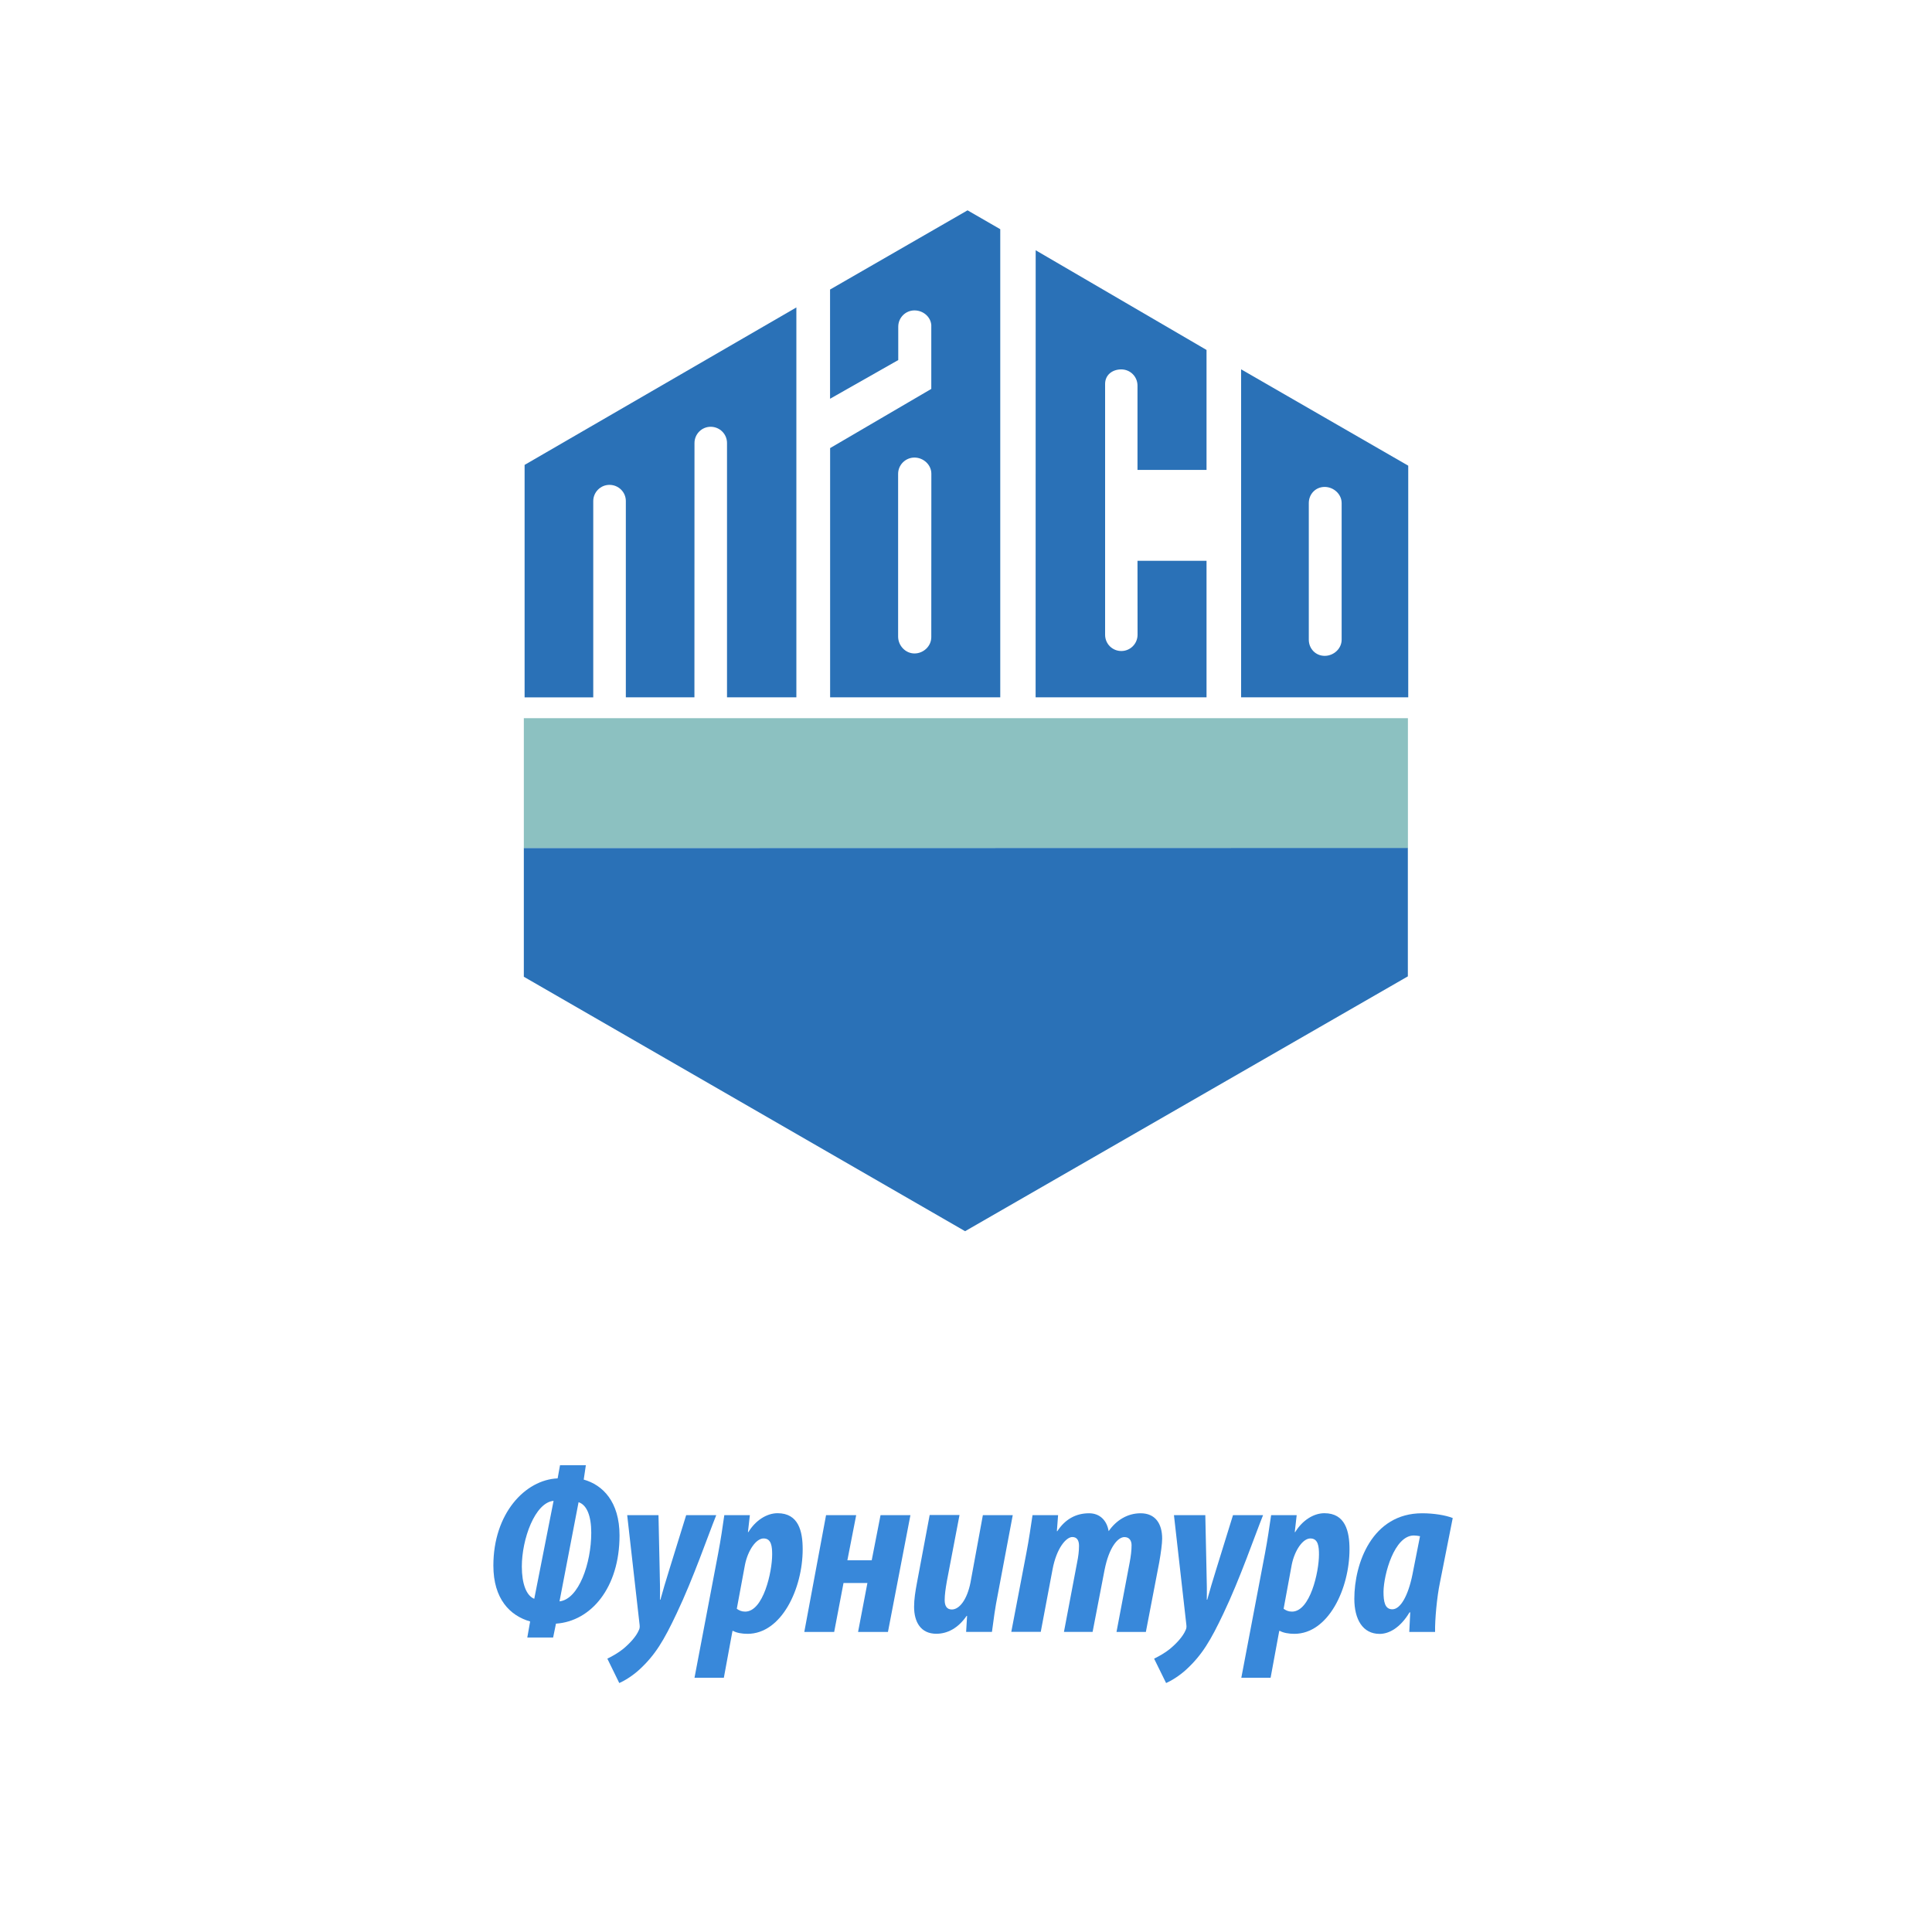 <?xml version="1.0" encoding="utf-8"?>
<!-- Generator: Adobe Illustrator 24.0.2, SVG Export Plug-In . SVG Version: 6.00 Build 0)  -->
<svg version="1.1" id="Слой_1" xmlns="http://www.w3.org/2000/svg" xmlns:xlink="http://www.w3.org/1999/xlink" x="0px" y="0px"
	 viewBox="0 0 300 300" style="enable-background:new 0 0 300 300;" xml:space="preserve">
<style type="text/css">
	.st0{fill:url(#SVGID_1_);}
	.st1{fill:url(#SVGID_2_);}
	.st2{fill:url(#SVGID_3_);}
	.st3{fill:url(#SVGID_4_);}
	.st4{fill:url(#SVGID_5_);}
	.st5{fill:url(#SVGID_6_);}
	.st6{fill:url(#SVGID_7_);}
	.st7{fill:url(#SVGID_8_);}
	.st8{fill:url(#SVGID_9_);}
	.st9{fill:url(#SVGID_10_);}
	.st10{fill:url(#SVGID_11_);}
	.st11{fill:url(#SVGID_12_);}
	.st12{fill:url(#SVGID_13_);}
	.st13{fill:url(#SVGID_14_);}
	.st14{fill:url(#SVGID_15_);}
	.st15{fill:url(#SVGID_16_);}
	.st16{fill:url(#SVGID_17_);}
	.st17{fill:url(#SVGID_18_);}
	.st18{fill:url(#SVGID_19_);}
	.st19{fill:url(#SVGID_20_);}
	.st20{fill:url(#SVGID_21_);}
	.st21{fill:url(#SVGID_22_);}
	.st22{fill:url(#SVGID_23_);}
	.st23{fill:url(#SVGID_24_);}
	.st24{fill:url(#SVGID_25_);}
	.st25{fill:url(#SVGID_26_);}
	.st26{fill:url(#SVGID_27_);}
	.st27{fill:url(#SVGID_28_);}
	.st28{fill:url(#SVGID_29_);}
	.st29{fill:url(#SVGID_30_);}
	.st30{fill:url(#SVGID_31_);}
	.st31{fill:url(#SVGID_32_);}
	.st32{fill:url(#SVGID_33_);}
	.st33{fill:url(#SVGID_34_);}
	.st34{fill:url(#SVGID_35_);}
	.st35{fill:url(#SVGID_36_);}
	.st36{fill:url(#SVGID_37_);}
	.st37{fill:url(#SVGID_38_);}
	.st38{fill:url(#SVGID_39_);}
	.st39{fill:url(#SVGID_40_);}
	.st40{fill:url(#SVGID_41_);}
	.st41{fill:url(#SVGID_42_);}
	.st42{fill:url(#SVGID_43_);}
	.st43{fill:url(#SVGID_44_);}
	.st44{fill:url(#SVGID_45_);}
	.st45{fill:url(#SVGID_46_);}
	.st46{fill:url(#SVGID_47_);}
	.st47{fill:url(#SVGID_48_);}
	.st48{fill:url(#SVGID_49_);}
	.st49{fill:url(#SVGID_50_);}
	.st50{fill:url(#SVGID_51_);}
	.st51{fill:url(#SVGID_52_);}
	.st52{fill:url(#SVGID_53_);}
	.st53{fill:url(#SVGID_54_);}
	.st54{fill:url(#SVGID_55_);}
	.st55{fill:url(#SVGID_56_);}
	.st56{fill:url(#SVGID_57_);}
	.st57{fill:url(#SVGID_58_);}
	.st58{fill:#8CC63D;}
	.st59{fill:#3888DA;}
	.st60{fill:url(#SVGID_59_);}
	.st61{fill:url(#SVGID_60_);}
	.st62{fill:url(#SVGID_61_);}
	.st63{fill:url(#SVGID_62_);}
	.st64{fill:url(#SVGID_63_);}
	.st65{fill:url(#SVGID_64_);}
	.st66{fill:none;}
	.st67{fill:#8CC1C1;}
	.st68{fill:#2A71B7;}
</style>
<g>
	<rect x="81.34" y="32.66" class="st66" width="137.32" height="160.22"/>
	<rect x="81.34" y="111.52" class="st67" width="137.28" height="20.2"/>
	<polygon class="st68" points="81.34,131.7 81.34,151.67 149.86,191.18 218.61,151.61 218.61,131.67 	"/>
	<path class="st68" d="M97.18,79.17V77.8c0-1.39-1.14-2.51-2.54-2.51c-1.39,0-2.52,1.13-2.52,2.53v13.34v17.13H81.46V72.19
		l42.2-24.45v60.54h-10.77V68.79c0-1.4-1.14-2.52-2.54-2.52c-1.39,0-2.51,1.14-2.51,2.53l-0.01,39.48H97.18V79.17z"/>
	<path class="st68" d="M160.82,38.86l26.53,15.48v18.63h-10.72V59.88c0-1.4-1.12-2.52-2.52-2.52c-1.39,0-2.51,0.86-2.51,2.26v38.95
		c0,1.4,1.12,2.52,2.52,2.52c1.39,0,2.52-1.13,2.52-2.53l-0.01-11.48h10.72v21.2h-26.54L160.82,38.86z"/>
	<path class="st68" d="M128.9,69.58l15.71-9.19v-9.93c-0.11-1.29-1.28-2.26-2.61-2.26c-1.39,0-2.52,1.13-2.52,2.53v5.18l-10.59,6.01
		V44.96l21.35-12.3l5.08,2.93v72.69H128.9V69.58z M144.61,98.94l0.01-25.38c0-1.39-1.23-2.51-2.62-2.51c-1.39,0-2.54,1.13-2.54,2.53
		v25.27c0,1.4,1.14,2.62,2.54,2.62C143.39,101.47,144.61,100.34,144.61,98.94L144.61,98.94z"/>
	<path class="st68" d="M192.72,57.35l25.95,14.96v35.97h-25.95V57.35z M208.33,99.33V78.12c0-1.4-1.25-2.51-2.64-2.51
		c-1.4,0-2.46,1.11-2.46,2.51v21.21c0,1.39,1.06,2.51,2.46,2.51C207.08,101.85,208.33,100.73,208.33,99.33L208.33,99.33z"/>
</g>
<g>
	<path class="st59" d="M82.32,251.78c-3.12-0.89-5.71-3.49-5.71-8.68c0-8.09,4.93-13.32,9.98-13.54l0.37-2.04h4.01l-0.33,2.23
		c2.93,0.82,5.56,3.41,5.56,8.68c0,8.09-4.41,13.32-9.87,13.69l-0.44,2.15h-4.01L82.32,251.78z M85.96,233.05
		c-2.89,0.26-4.93,5.93-4.93,10.2c0,2.67,0.7,4.53,1.93,5.01L85.96,233.05z M86.88,248.66c3-0.33,4.93-5.93,4.93-10.65
		c0-2.67-0.71-4.34-1.97-4.75L86.88,248.66z"/>
	<path class="st59" d="M102.25,235.27l0.19,8.83c0.04,1.71,0.07,2.97,0.04,4.3h0.07c0.41-1.52,0.78-2.71,1.37-4.64l2.63-8.49h4.67
		c-1.26,3.12-3.56,9.83-6.16,15.28c-1.96,4.15-3.3,6.42-5.75,8.68c-1.08,1-2.37,1.78-3.15,2.11l-1.85-3.78
		c0.82-0.41,1.67-0.89,2.41-1.48c1.04-0.85,2.08-1.97,2.49-2.97c0.11-0.22,0.15-0.45,0.11-0.78l-1.93-17.06H102.25z"/>
	<path class="st59" d="M107.84,260.53l3.67-19.29c0.41-2.15,0.71-4.19,0.96-5.97h3.97l-0.3,2.63h0.07c1.11-1.82,2.86-2.93,4.53-2.93
		c3.27,0,3.9,2.82,3.9,5.6c0,6.08-3.26,13.13-8.57,13.13c-0.82,0-1.71-0.15-2.22-0.45h-0.11l-1.34,7.27H107.84z M114.41,249.81
		c0.37,0.26,0.74,0.44,1.3,0.44c2.82,0,4.19-6.16,4.19-8.87c0-1.22-0.11-2.49-1.33-2.49c-1.19,0-2.45,1.89-2.89,4.08L114.41,249.81z
		"/>
	<path class="st59" d="M132.95,235.27l-1.37,7.01h3.78l1.37-7.01h4.64l-3.49,18.14h-4.64l1.45-7.6h-3.71l-1.45,7.6h-4.64l3.38-18.14
		H132.95z"/>
	<path class="st59" d="M148.99,235.27l-1.97,10.31c-0.19,1.11-0.33,2.04-0.33,2.89c0,0.89,0.33,1.45,1.11,1.45
		c1.19,0,2.37-1.56,2.89-4.15l1.93-10.5h4.64l-2.3,12.2c-0.44,2.15-0.7,4.19-0.93,5.93h-4.01l0.15-2.49h-0.07
		c-1.33,1.93-3,2.78-4.71,2.78c-2.41,0-3.45-1.82-3.45-4.19c0-1.15,0.19-2.37,0.45-3.75l1.97-10.5H148.99z"/>
	<path class="st59" d="M157.03,253.41l2.34-12.24c0.41-2.11,0.7-4.19,0.96-5.9h3.97l-0.19,2.49h0.07c1.22-1.86,2.89-2.78,4.93-2.78
		c1.74,0,2.78,1.19,3.04,2.78c1.19-1.71,2.93-2.78,4.97-2.78c2.26,0,3.34,1.59,3.34,3.93c0,0.78-0.19,2.19-0.45,3.67l-2.08,10.83
		h-4.56l2.04-10.76c0.19-1,0.3-1.89,0.3-2.71c0-0.74-0.37-1.26-1.11-1.26c-1,0-2.37,1.52-3.08,5.08l-1.86,9.64h-4.45l2.04-10.76
		c0.19-0.93,0.3-1.78,0.3-2.6c0-0.82-0.3-1.37-1.04-1.37c-0.93,0-2.45,1.67-3.08,5.08l-1.82,9.64H157.03z"/>
	<path class="st59" d="M187.16,235.27l0.19,8.83c0.04,1.71,0.07,2.97,0.04,4.3h0.07c0.41-1.52,0.78-2.71,1.37-4.64l2.63-8.49h4.67
		c-1.26,3.12-3.56,9.83-6.16,15.28c-1.97,4.15-3.3,6.42-5.75,8.68c-1.08,1-2.37,1.78-3.15,2.11l-1.86-3.78
		c0.82-0.41,1.67-0.89,2.41-1.48c1.04-0.85,2.08-1.97,2.49-2.97c0.11-0.22,0.15-0.45,0.11-0.78l-1.93-17.06H187.16z"/>
	<path class="st59" d="M192.75,260.53l3.67-19.29c0.41-2.15,0.7-4.19,0.96-5.97h3.97l-0.3,2.63h0.07c1.11-1.82,2.86-2.93,4.53-2.93
		c3.26,0,3.9,2.82,3.9,5.6c0,6.08-3.26,13.13-8.57,13.13c-0.82,0-1.71-0.15-2.23-0.45h-0.11l-1.34,7.27H192.75z M199.32,249.81
		c0.37,0.26,0.74,0.44,1.3,0.44c2.82,0,4.19-6.16,4.19-8.87c0-1.22-0.11-2.49-1.34-2.49c-1.19,0-2.45,1.89-2.89,4.08L199.32,249.81z
		"/>
	<path class="st59" d="M218.83,253.41c0.04-0.96,0.11-1.97,0.15-3.04h-0.11c-1.45,2.41-3.19,3.34-4.64,3.34
		c-2.63,0-3.93-2.26-3.93-5.45c0-5.49,2.75-13.28,10.53-13.28c1.82,0,3.64,0.3,4.75,0.74l-2,10.09c-0.44,2.11-0.78,5.64-0.74,7.6
		H218.83z M220.5,238.54c-0.37-0.07-0.7-0.11-0.96-0.11c-3.04,0-4.67,6.05-4.71,8.72c0,1.59,0.22,2.74,1.37,2.74
		c1.26,0,2.45-2.08,3.12-5.38L220.5,238.54z"/>
</g>
</svg>
